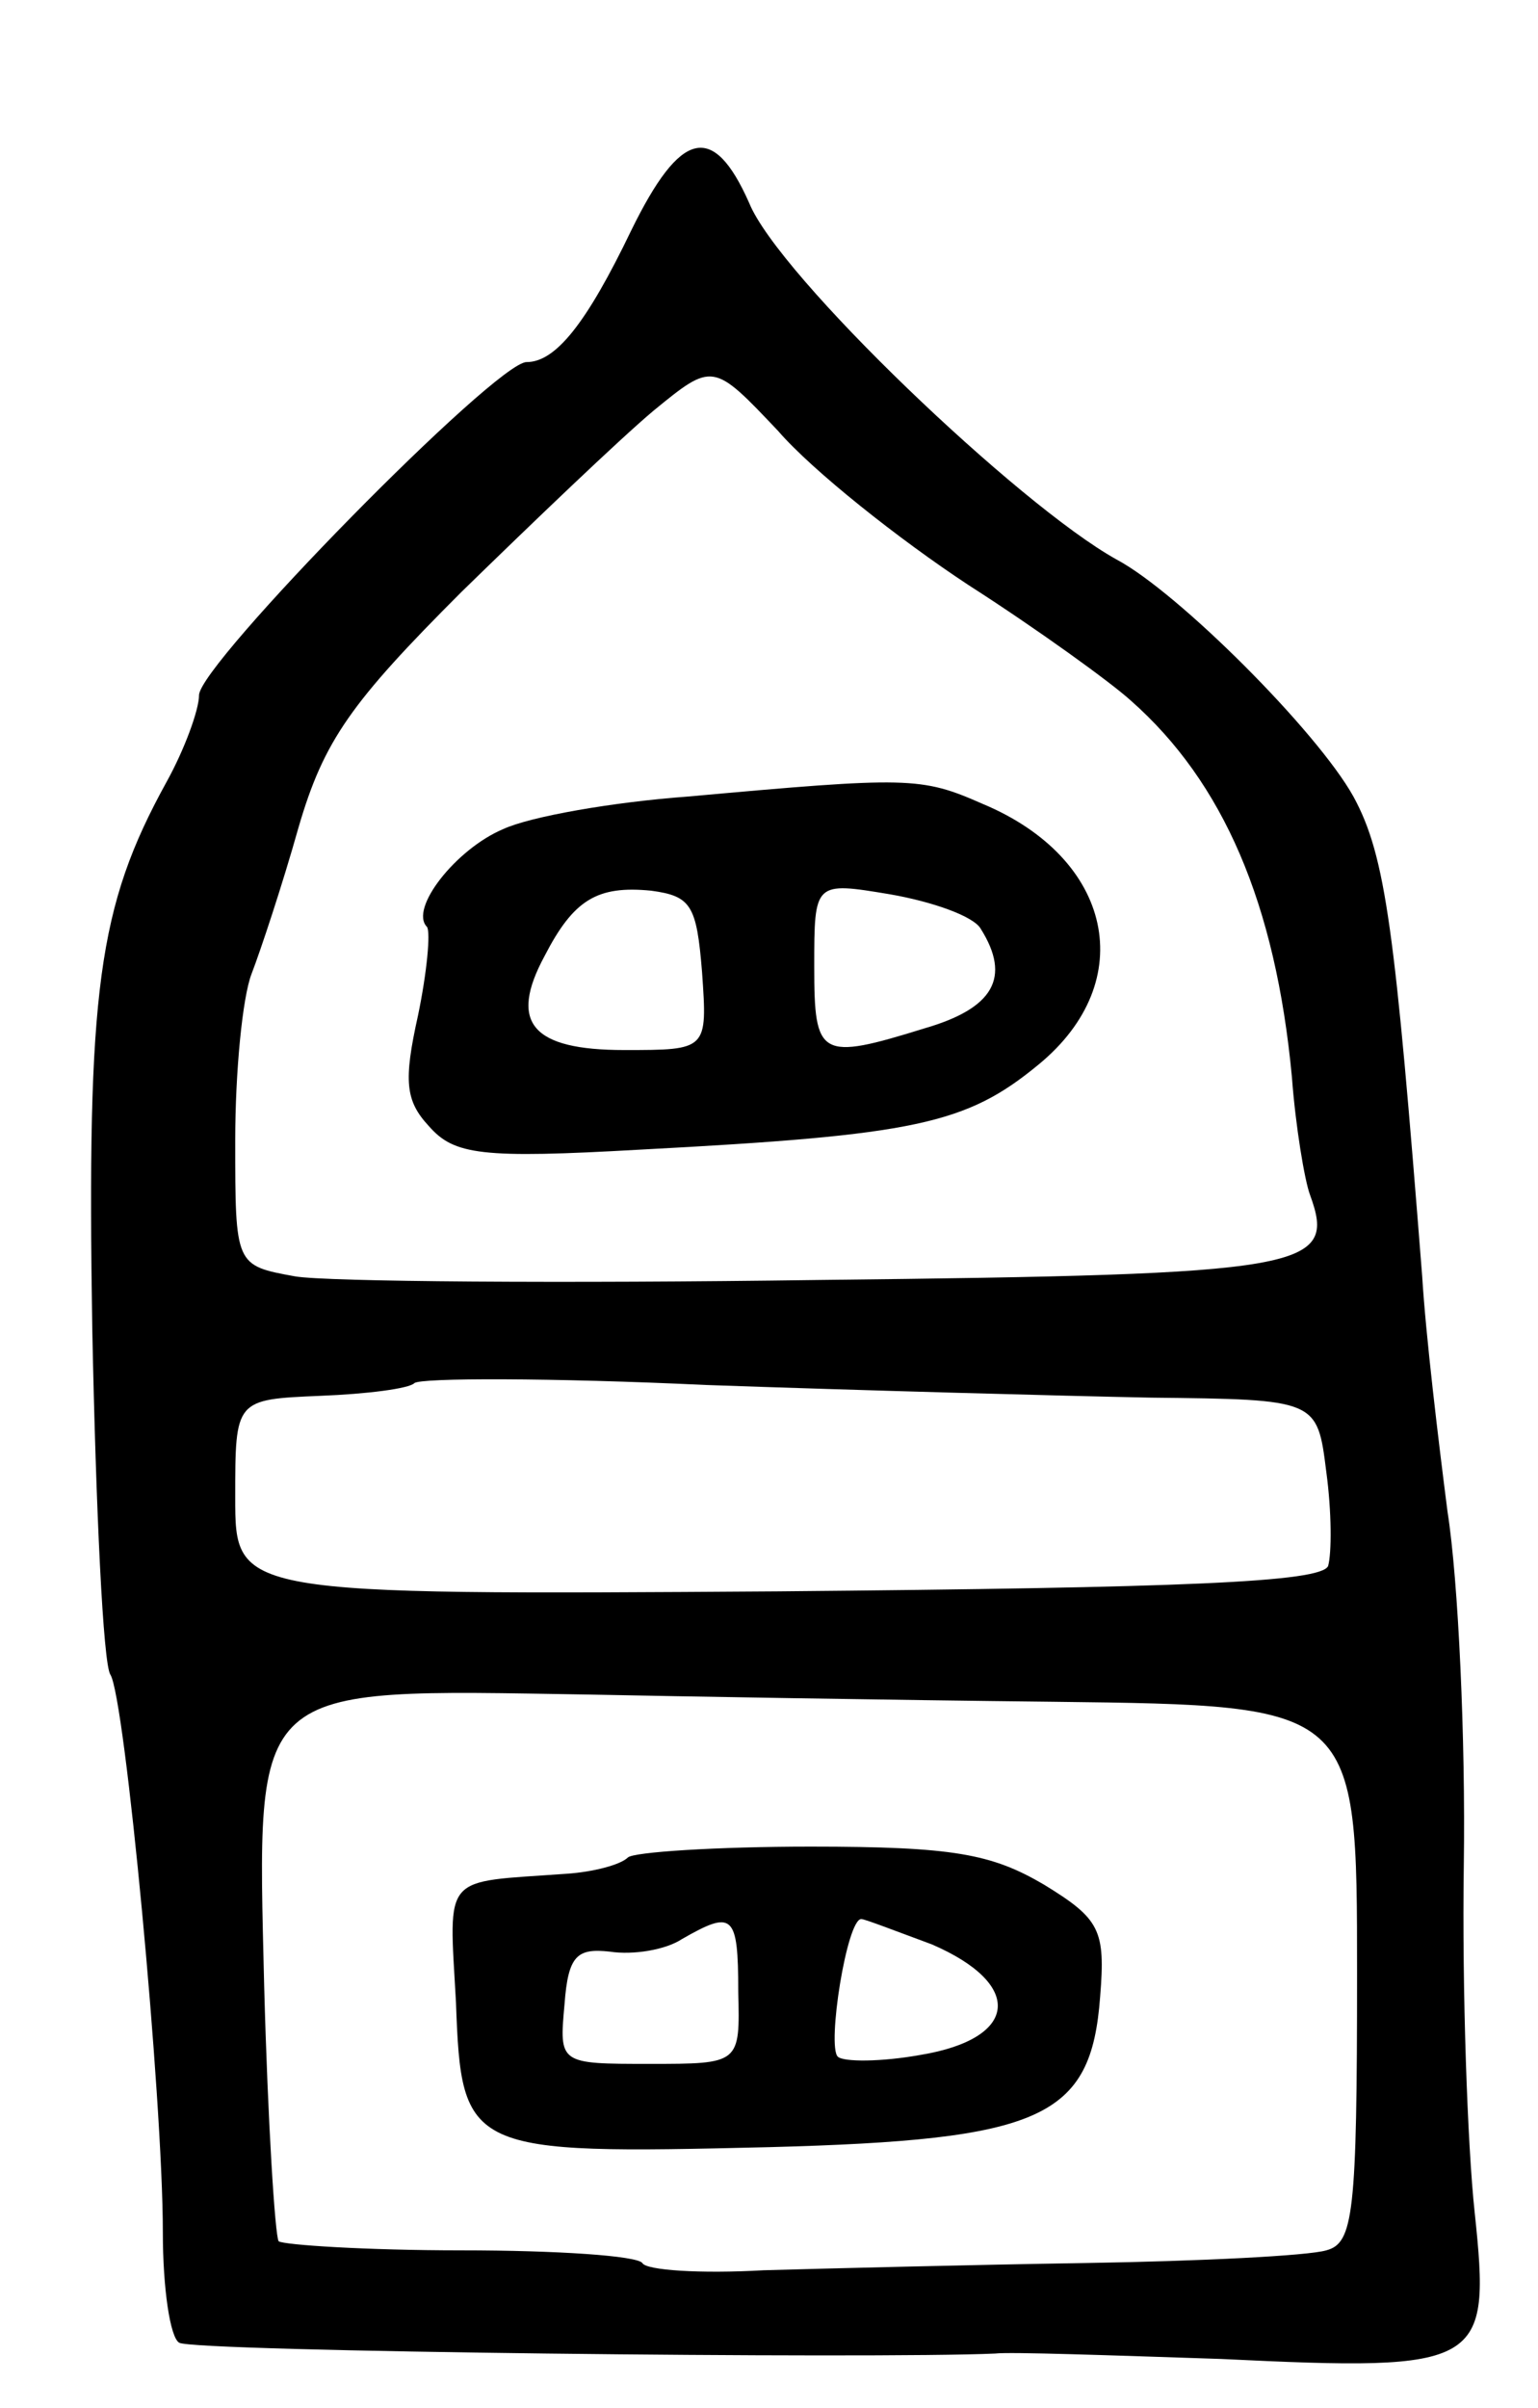 <svg version="1.0" xmlns="http://www.w3.org/2000/svg"
 width="85pt" height="133pt" viewBox="0 0 85 133"
 preserveAspectRatio="xMidYMid meet">
<g transform="translate(0,133) scale(0.1,-0.1)"
fill="#000000" stroke="none">
<path d="M349 1203 c-25 -52 -42 -73 -58 -73 -17 0 -181 -167 -181 -184 0 -8
-8 -30 -18 -48 -38 -69 -44 -115 -41 -302 2 -100 6 -185 10 -191 8 -12 29
-234 29 -308 0 -31 4 -58 9 -61 7 -5 385 -9 451 -6 8 1 64 -1 125 -3 145 -7
149 -4 140 81 -4 37 -7 123 -6 192 1 69 -3 157 -9 195 -5 39 -12 97 -14 130
-15 191 -20 232 -38 265 -20 36 -97 113 -131 131 -54 30 -187 157 -203 197
-20 45 -38 40 -65 -15z m186 -196 c39 -25 79 -54 90 -64 51 -45 80 -112 89
-208 2 -27 7 -57 10 -65 15 -41 -1 -44 -271 -47 -142 -2 -273 -1 -290 2 -33 6
-33 6 -33 75 0 38 4 79 9 92 5 13 17 49 26 81 14 48 29 69 90 130 40 39 87 84
106 100 33 27 33 27 69 -11 19 -22 67 -60 105 -85z m101 -449 c92 -1 92 -1 97
-41 3 -22 3 -45 1 -52 -4 -9 -80 -12 -304 -14 -300 -2 -300 -2 -300 52 0 54 0
54 47 56 26 1 49 4 52 7 3 3 76 3 161 -1 85 -3 196 -6 246 -7z m-53 -168 c167
-2 167 -2 167 -150 0 -133 -2 -149 -17 -153 -10 -3 -70 -6 -133 -7 -63 -1
-143 -3 -178 -4 -35 -2 -65 0 -67 4 -3 4 -47 7 -100 7 -53 0 -98 3 -101 5 -2
3 -6 66 -8 141 -4 169 -9 164 179 161 50 -1 165 -3 258 -4z"/>
<path d="M380 890 c-41 -3 -87 -11 -102 -18 -26 -11 -52 -44 -42 -54 2 -3 0
-25 -5 -49 -8 -36 -7 -47 6 -61 14 -16 29 -18 117 -13 152 8 180 14 220 47 56
46 41 114 -31 144 -34 15 -41 15 -163 4z m8 -97 c3 -43 3 -43 -43 -43 -51 0
-64 15 -44 52 16 31 29 39 59 36 22 -3 25 -8 28 -45z m154 24 c17 -27 7 -44
-31 -55 -58 -18 -61 -16 -61 34 0 47 0 47 42 40 23 -4 46 -12 50 -19z"/>
<path d="M347 304 c-4 -4 -19 -8 -34 -9 -69 -5 -65 1 -61 -71 3 -83 6 -84 173
-80 151 4 178 16 183 83 3 37 0 43 -31 62 -29 17 -50 21 -129 21 -52 0 -98 -3
-101 -6z m61 -74 c1 -40 1 -40 -49 -40 -50 0 -50 0 -47 33 2 27 7 31 25 29 13
-2 31 1 40 7 28 16 31 14 31 -29z m107 26 c51 -22 48 -52 -6 -61 -22 -4 -43
-4 -46 -1 -6 6 5 76 13 76 2 0 20 -7 39 -14z"/>
</g>
</svg>
